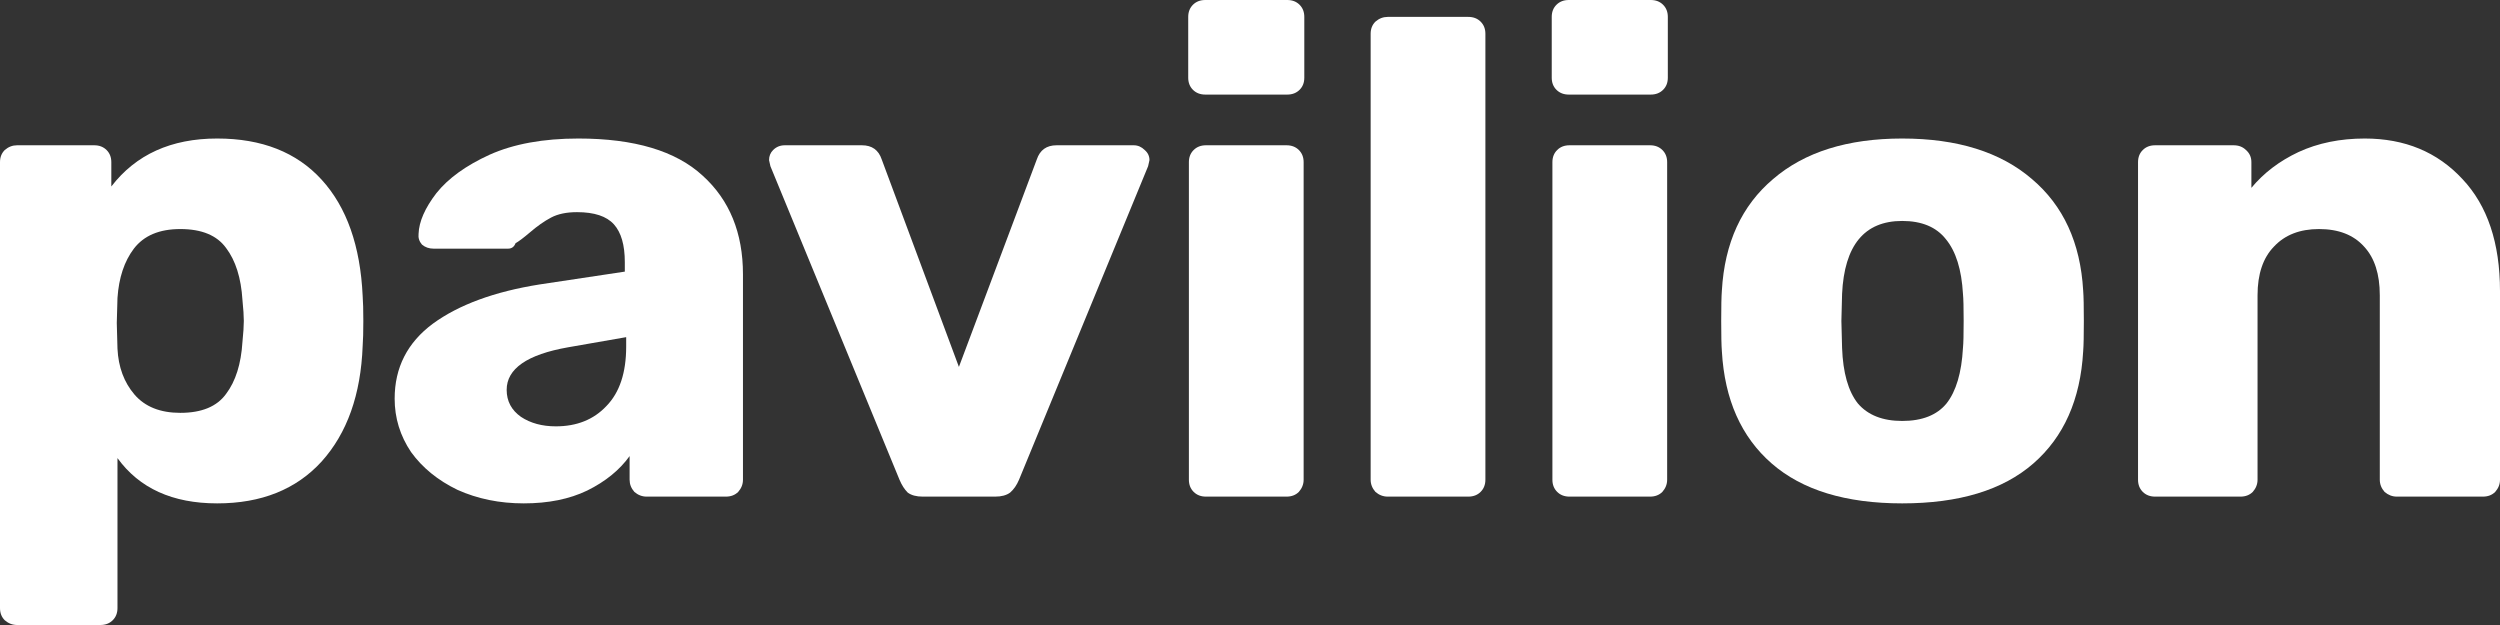 <svg width="108" height="27" viewBox="0 0 108 27" fill="none" xmlns="http://www.w3.org/2000/svg">
<rect x="0" y="0" width="108" height="27" fill="#333333" stroke="none"/>
<path d="M0.738 27C0.541 27 0.364 26.932 0.207 26.796C0.069 26.66 0 26.484 0 26.27V7.005C0 6.791 0.069 6.616 0.207 6.48C0.364 6.344 0.541 6.276 0.738 6.276H4.072C4.288 6.276 4.465 6.344 4.603 6.48C4.74 6.616 4.809 6.791 4.809 7.005V8.056C5.871 6.675 7.396 5.984 9.382 5.984C11.31 5.984 12.815 6.577 13.896 7.764C14.978 8.951 15.568 10.625 15.667 12.785C15.686 13.038 15.696 13.398 15.696 13.865C15.696 14.332 15.686 14.692 15.667 14.945C15.588 17.047 14.998 18.71 13.896 19.936C12.795 21.143 11.29 21.746 9.382 21.746C7.455 21.746 6.019 21.094 5.075 19.79V26.27C5.075 26.484 5.006 26.66 4.868 26.796C4.73 26.932 4.553 27 4.337 27H0.738ZM7.789 17.835C8.714 17.835 9.372 17.562 9.766 17.017C10.179 16.472 10.415 15.723 10.474 14.77C10.513 14.38 10.533 14.079 10.533 13.865C10.533 13.651 10.513 13.349 10.474 12.96C10.415 12.007 10.179 11.257 9.766 10.712C9.372 10.168 8.714 9.895 7.789 9.895C6.884 9.895 6.216 10.177 5.783 10.742C5.37 11.287 5.134 11.997 5.075 12.872L5.045 13.952L5.075 15.062C5.114 15.86 5.36 16.521 5.812 17.047C6.265 17.572 6.924 17.835 7.789 17.835Z" fill="white"/>
<path d="M22.625 21.746C21.583 21.746 20.629 21.551 19.764 21.162C18.918 20.753 18.249 20.209 17.757 19.528C17.285 18.827 17.049 18.058 17.049 17.222C17.049 15.879 17.6 14.799 18.701 13.982C19.823 13.164 21.357 12.6 23.304 12.289L26.992 11.734V11.325C26.992 10.586 26.835 10.041 26.52 9.691C26.205 9.341 25.674 9.165 24.927 9.165C24.474 9.165 24.101 9.243 23.806 9.399C23.511 9.555 23.206 9.769 22.891 10.041C22.616 10.275 22.409 10.43 22.271 10.508C22.212 10.664 22.104 10.742 21.947 10.742H18.731C18.534 10.742 18.367 10.683 18.229 10.566C18.111 10.43 18.062 10.275 18.082 10.1C18.102 9.574 18.357 8.99 18.849 8.348C19.36 7.706 20.128 7.151 21.15 6.684C22.193 6.217 23.471 5.984 24.986 5.984C27.405 5.984 29.195 6.519 30.356 7.589C31.516 8.64 32.096 10.06 32.096 11.851V20.724C32.096 20.919 32.028 21.094 31.89 21.25C31.752 21.386 31.575 21.454 31.359 21.454H27.936C27.739 21.454 27.562 21.386 27.405 21.25C27.267 21.094 27.199 20.919 27.199 20.724V19.703C26.766 20.306 26.156 20.802 25.369 21.191C24.602 21.561 23.688 21.746 22.625 21.746ZM24.012 18.418C24.917 18.418 25.645 18.127 26.195 17.543C26.766 16.959 27.051 16.103 27.051 14.974V14.565L24.543 15.003C22.773 15.315 21.888 15.928 21.888 16.842C21.888 17.329 22.094 17.718 22.508 18.01C22.921 18.282 23.422 18.418 24.012 18.418Z" fill="white"/>
<path d="M39.862 21.454C39.586 21.454 39.37 21.396 39.213 21.279C39.075 21.143 38.957 20.958 38.858 20.724L33.282 7.181L33.223 6.918C33.223 6.743 33.282 6.597 33.4 6.48C33.538 6.344 33.705 6.276 33.902 6.276H37.236C37.669 6.276 37.954 6.48 38.091 6.889L41.425 15.85L44.789 6.889C44.926 6.48 45.212 6.276 45.645 6.276H48.978C49.155 6.276 49.313 6.344 49.45 6.48C49.588 6.597 49.657 6.743 49.657 6.918L49.598 7.181L44.022 20.724C43.923 20.958 43.795 21.143 43.638 21.279C43.481 21.396 43.264 21.454 42.989 21.454H39.862Z" fill="white"/>
<path d="M52.068 4.086C51.852 4.086 51.675 4.018 51.537 3.882C51.4 3.746 51.331 3.571 51.331 3.357V0.73C51.331 0.516 51.4 0.341 51.537 0.204C51.675 0.068 51.852 0 52.068 0H55.609C55.825 0 56.002 0.068 56.14 0.204C56.278 0.341 56.346 0.516 56.346 0.73V3.357C56.346 3.571 56.278 3.746 56.14 3.882C56.002 4.018 55.825 4.086 55.609 4.086H52.068ZM52.098 21.454C51.881 21.454 51.704 21.386 51.567 21.25C51.429 21.113 51.36 20.938 51.36 20.724V7.005C51.36 6.791 51.429 6.616 51.567 6.48C51.704 6.344 51.881 6.276 52.098 6.276H55.579C55.796 6.276 55.973 6.344 56.11 6.48C56.248 6.616 56.317 6.791 56.317 7.005V20.724C56.317 20.919 56.248 21.094 56.11 21.25C55.973 21.386 55.796 21.454 55.579 21.454H52.098Z" fill="white"/>
<path d="M59.95 21.454C59.753 21.454 59.576 21.386 59.419 21.25C59.281 21.094 59.212 20.919 59.212 20.724V1.459C59.212 1.245 59.281 1.07 59.419 0.934C59.576 0.798 59.753 0.73 59.95 0.73H63.431C63.648 0.73 63.825 0.798 63.962 0.934C64.1 1.07 64.169 1.245 64.169 1.459V20.724C64.169 20.938 64.1 21.113 63.962 21.25C63.825 21.386 63.648 21.454 63.431 21.454H59.95Z" fill="white"/>
<path d="M67.772 4.086C67.556 4.086 67.379 4.018 67.241 3.882C67.103 3.746 67.035 3.571 67.035 3.357V0.73C67.035 0.516 67.103 0.341 67.241 0.204C67.379 0.068 67.556 0 67.772 0H71.313C71.529 0 71.706 0.068 71.844 0.204C71.982 0.341 72.05 0.516 72.05 0.73V3.357C72.05 3.571 71.982 3.746 71.844 3.882C71.706 4.018 71.529 4.086 71.313 4.086H67.772ZM67.802 21.454C67.585 21.454 67.408 21.386 67.271 21.25C67.133 21.113 67.064 20.938 67.064 20.724V7.005C67.064 6.791 67.133 6.616 67.271 6.48C67.408 6.344 67.585 6.276 67.802 6.276H71.283C71.5 6.276 71.677 6.344 71.814 6.48C71.952 6.616 72.021 6.791 72.021 7.005V20.724C72.021 20.919 71.952 21.094 71.814 21.25C71.677 21.386 71.5 21.454 71.283 21.454H67.802Z" fill="white"/>
<path d="M82.174 21.746C79.735 21.746 77.857 21.172 76.539 20.024C75.221 18.876 74.503 17.261 74.385 15.178C74.365 14.925 74.356 14.488 74.356 13.865C74.356 13.242 74.365 12.804 74.385 12.551C74.503 10.489 75.241 8.883 76.598 7.735C77.955 6.568 79.814 5.984 82.174 5.984C84.554 5.984 86.423 6.568 87.78 7.735C89.137 8.883 89.875 10.489 89.993 12.551C90.013 12.804 90.022 13.242 90.022 13.865C90.022 14.488 90.013 14.925 89.993 15.178C89.875 17.261 89.157 18.876 87.839 20.024C86.521 21.172 84.633 21.746 82.174 21.746ZM82.174 18.185C83.04 18.185 83.679 17.932 84.092 17.426C84.505 16.901 84.741 16.103 84.8 15.032C84.82 14.838 84.83 14.449 84.83 13.865C84.83 13.281 84.82 12.892 84.8 12.697C84.741 11.646 84.495 10.858 84.062 10.333C83.649 9.808 83.02 9.545 82.174 9.545C80.542 9.545 79.676 10.596 79.578 12.697L79.548 13.865L79.578 15.032C79.617 16.103 79.843 16.901 80.257 17.426C80.689 17.932 81.328 18.185 82.174 18.185Z" fill="white"/>
<path d="M93.1 21.454C92.884 21.454 92.707 21.386 92.569 21.25C92.432 21.113 92.363 20.938 92.363 20.724V7.005C92.363 6.791 92.432 6.616 92.569 6.48C92.707 6.344 92.884 6.276 93.1 6.276H96.493C96.71 6.276 96.887 6.344 97.025 6.48C97.182 6.616 97.26 6.791 97.26 7.005V8.115C97.792 7.472 98.47 6.957 99.296 6.568C100.142 6.178 101.096 5.984 102.158 5.984C103.889 5.984 105.295 6.568 106.377 7.735C107.459 8.883 108 10.498 108 12.581V20.724C108 20.919 107.931 21.094 107.793 21.25C107.656 21.386 107.479 21.454 107.262 21.454H103.545C103.348 21.454 103.171 21.386 103.014 21.25C102.876 21.094 102.807 20.919 102.807 20.724V12.756C102.807 11.841 102.581 11.14 102.129 10.654C101.676 10.148 101.027 9.895 100.181 9.895C99.355 9.895 98.706 10.148 98.234 10.654C97.762 11.14 97.526 11.841 97.526 12.756V20.724C97.526 20.919 97.457 21.094 97.32 21.25C97.182 21.386 97.005 21.454 96.788 21.454H93.1Z" fill="white"/>
</svg>
